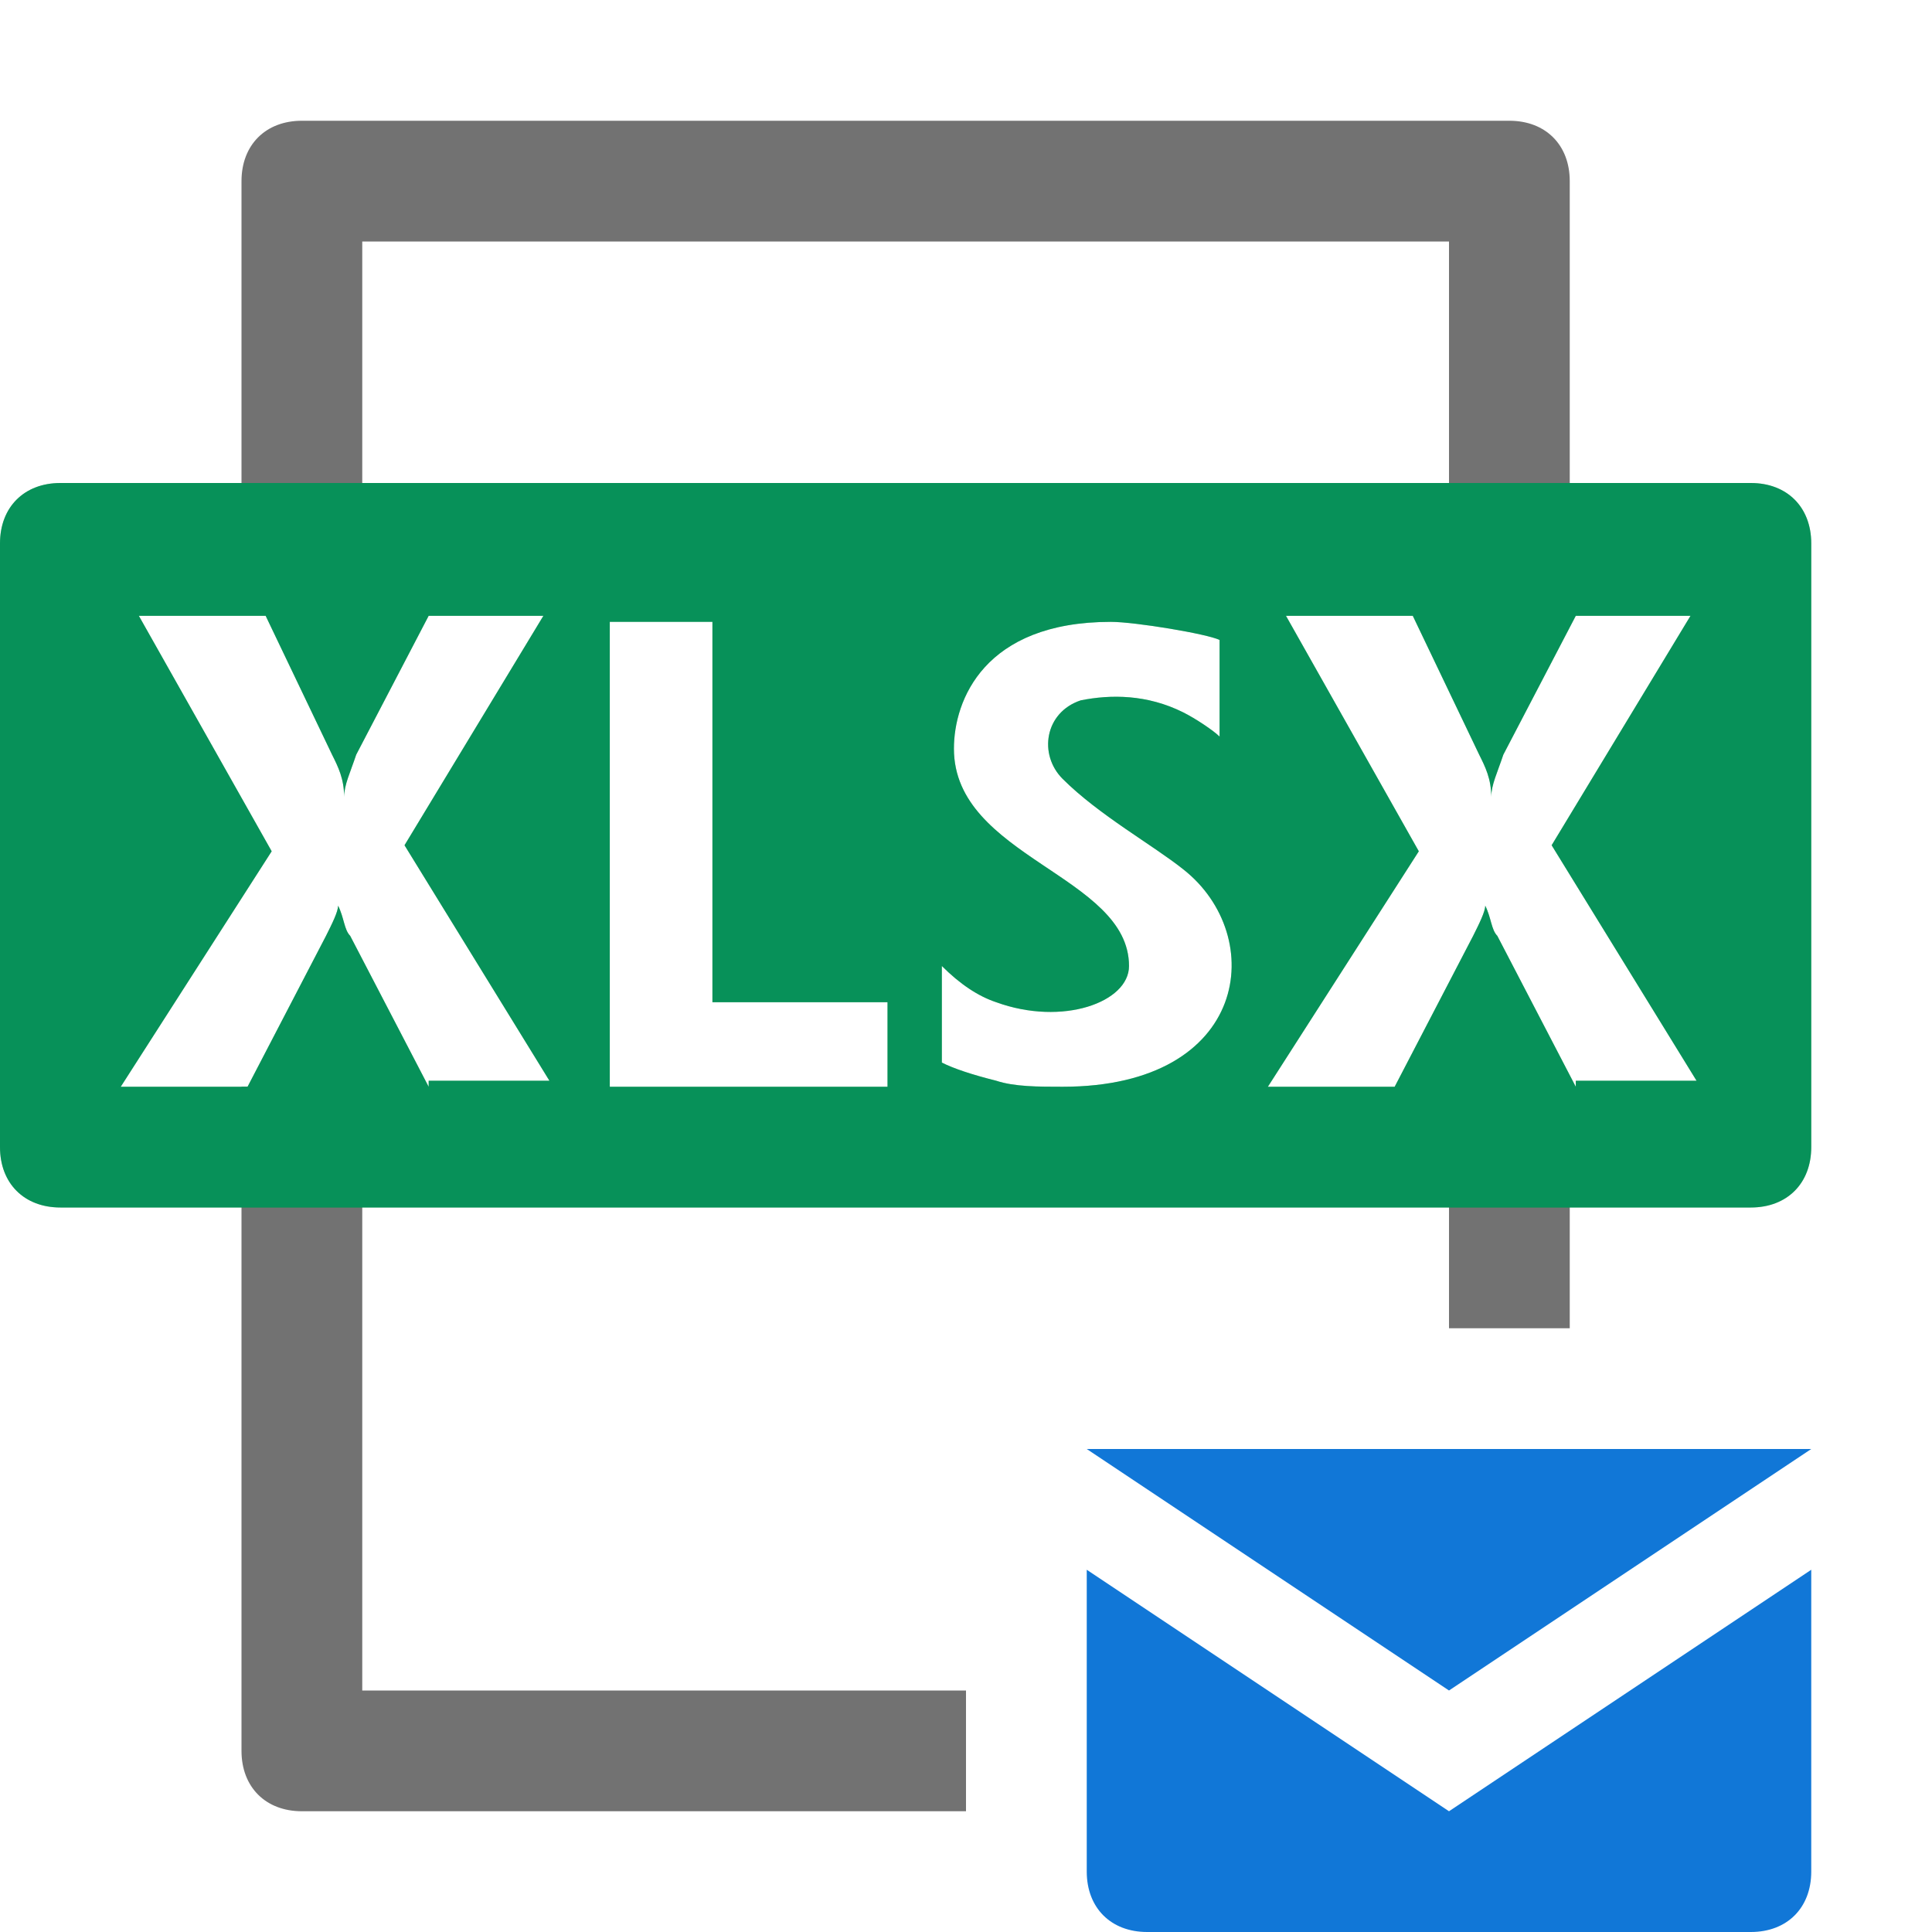 <?xml version="1.0" encoding="utf-8"?>
<!-- Generator: Adobe Illustrator 23.0.6, SVG Export Plug-In . SVG Version: 6.00 Build 0)  -->
<svg version="1.1" xmlns="http://www.w3.org/2000/svg" xmlns:xlink="http://www.w3.org/1999/xlink" x="0px" y="0px"
	 viewBox="0 0 32 32" style="enable-background:new 0 0 32 32;" xml:space="preserve">
<style type="text/css">
	.Blue{fill:#1177D7;}
	.Black{fill:#727272;}
	.Green{fill:#039C23;}
	.st0{opacity:0.3;}
</style>
<g id="Layer_1">
	<path class="Black" d="M8,8"/>
	<polygon class="Blue" points="30,24 18,24 24,28 	"/>
	<path class="Blue" d="M18,26v5c0,0.6,0.4,1,1,1h10c0.6,0,1-0.4,1-1v-5l-6,4L18,26z"/>
	<path class="Black" d="M6,18H4v11c0,0.6,0.4,1,1,1h11v-2H6V18z"/>
	<path class="Black" d="M6,10V4h18v6h2V3c0-0.6-0.4-1-1-1H5C4.4,2,4,2.4,4,3v7H6z"/>
	<rect x="24" y="18" class="Black" width="2" height="4"/>
	<path class="Green" d="M29,8H1C0.4,8,0,8.4,0,9v10c0,0.6,0.4,1,1,1h28c0.6,0,1-0.4,1-1V9C30,8.4,29.6,8,29,8z M7.1,17.9V18
		l-1.3-2.5c-0.1-0.1-0.1-0.3-0.2-0.5c0,0.1-0.1,0.3-0.2,0.5L4.1,18H2l2.5-3.9l-2.2-3.9h2.1l1.1,2.3c0.1,0.2,0.2,0.4,0.2,0.7
		c0-0.2,0.1-0.4,0.2-0.7l1.2-2.3H9L6.7,14l2.4,3.9H7.1z M14.7,18h-4.6v-7.7h1.7v6.3h2.9V18z M17.6,18c-0.4,0-0.8,0-1.1-0.1
		c-0.4-0.1-0.7-0.2-0.9-0.3V16c0.3,0.3,0.6,0.5,0.9,0.6c1.1,0.4,2.2,0,2.2-0.6c0-1.5-2.9-1.8-2.9-3.6c0-0.8,0.5-2.1,2.6-2.1
		c0.4,0,1.6,0.2,1.8,0.3v1.6c-0.1-0.1-0.4-0.3-0.6-0.4c-0.6-0.3-1.2-0.3-1.7-0.2c-0.6,0.2-0.7,0.9-0.3,1.3c0.6,0.6,1.5,1.1,2,1.5
		C21,15.5,20.7,18,17.6,18z M26.1,17.9V18l-1.3-2.5c-0.1-0.1-0.1-0.3-0.2-0.5c0,0.1-0.1,0.3-0.2,0.5L23.1,18H21l2.5-3.9l-2.2-3.9
		h2.1l1.1,2.3c0.1,0.2,0.2,0.4,0.2,0.7c0-0.2,0.1-0.4,0.2-0.7l1.2-2.3H28L25.7,14l2.4,3.9H26.1z"/>
	<g class="st0">
		<path class="Blue" d="M29,8H1C0.4,8,0,8.4,0,9v10c0,0.6,0.4,1,1,1h28c0.6,0,1-0.4,1-1V9C30,8.4,29.6,8,29,8z M7.1,17.9V18
			l-1.3-2.5c-0.1-0.1-0.1-0.3-0.2-0.5c0,0.1-0.1,0.3-0.2,0.5L4.1,18H2l2.5-3.9l-2.2-3.9h2.1l1.1,2.3c0.1,0.2,0.2,0.4,0.2,0.7
			c0-0.2,0.1-0.4,0.2-0.7l1.2-2.3H9L6.7,14l2.4,3.9H7.1z M14.7,18h-4.6v-7.7h1.7v6.3h2.9V18z M17.6,18c-0.4,0-0.8,0-1.1-0.1
			c-0.4-0.1-0.7-0.2-0.9-0.3V16c0.3,0.3,0.6,0.5,0.9,0.6c1.1,0.4,2.2,0,2.2-0.6c0-1.5-2.9-1.8-2.9-3.6c0-0.8,0.5-2.1,2.6-2.1
			c0.4,0,1.6,0.2,1.8,0.3v1.6c-0.1-0.1-0.4-0.3-0.6-0.4c-0.6-0.3-1.2-0.3-1.7-0.2c-0.6,0.2-0.7,0.9-0.3,1.3c0.6,0.6,1.5,1.1,2,1.5
			C21,15.5,20.7,18,17.6,18z M26.1,17.9V18l-1.3-2.5c-0.1-0.1-0.1-0.3-0.2-0.5c0,0.1-0.1,0.3-0.2,0.5L23.1,18H21l2.5-3.9l-2.2-3.9
			h2.1l1.1,2.3c0.1,0.2,0.2,0.4,0.2,0.7c0-0.2,0.1-0.4,0.2-0.7l1.2-2.3H28L25.7,14l2.4,3.9H26.1z"/>
	</g>
</g>
<g id="Layer_2">
</g>
</svg>
